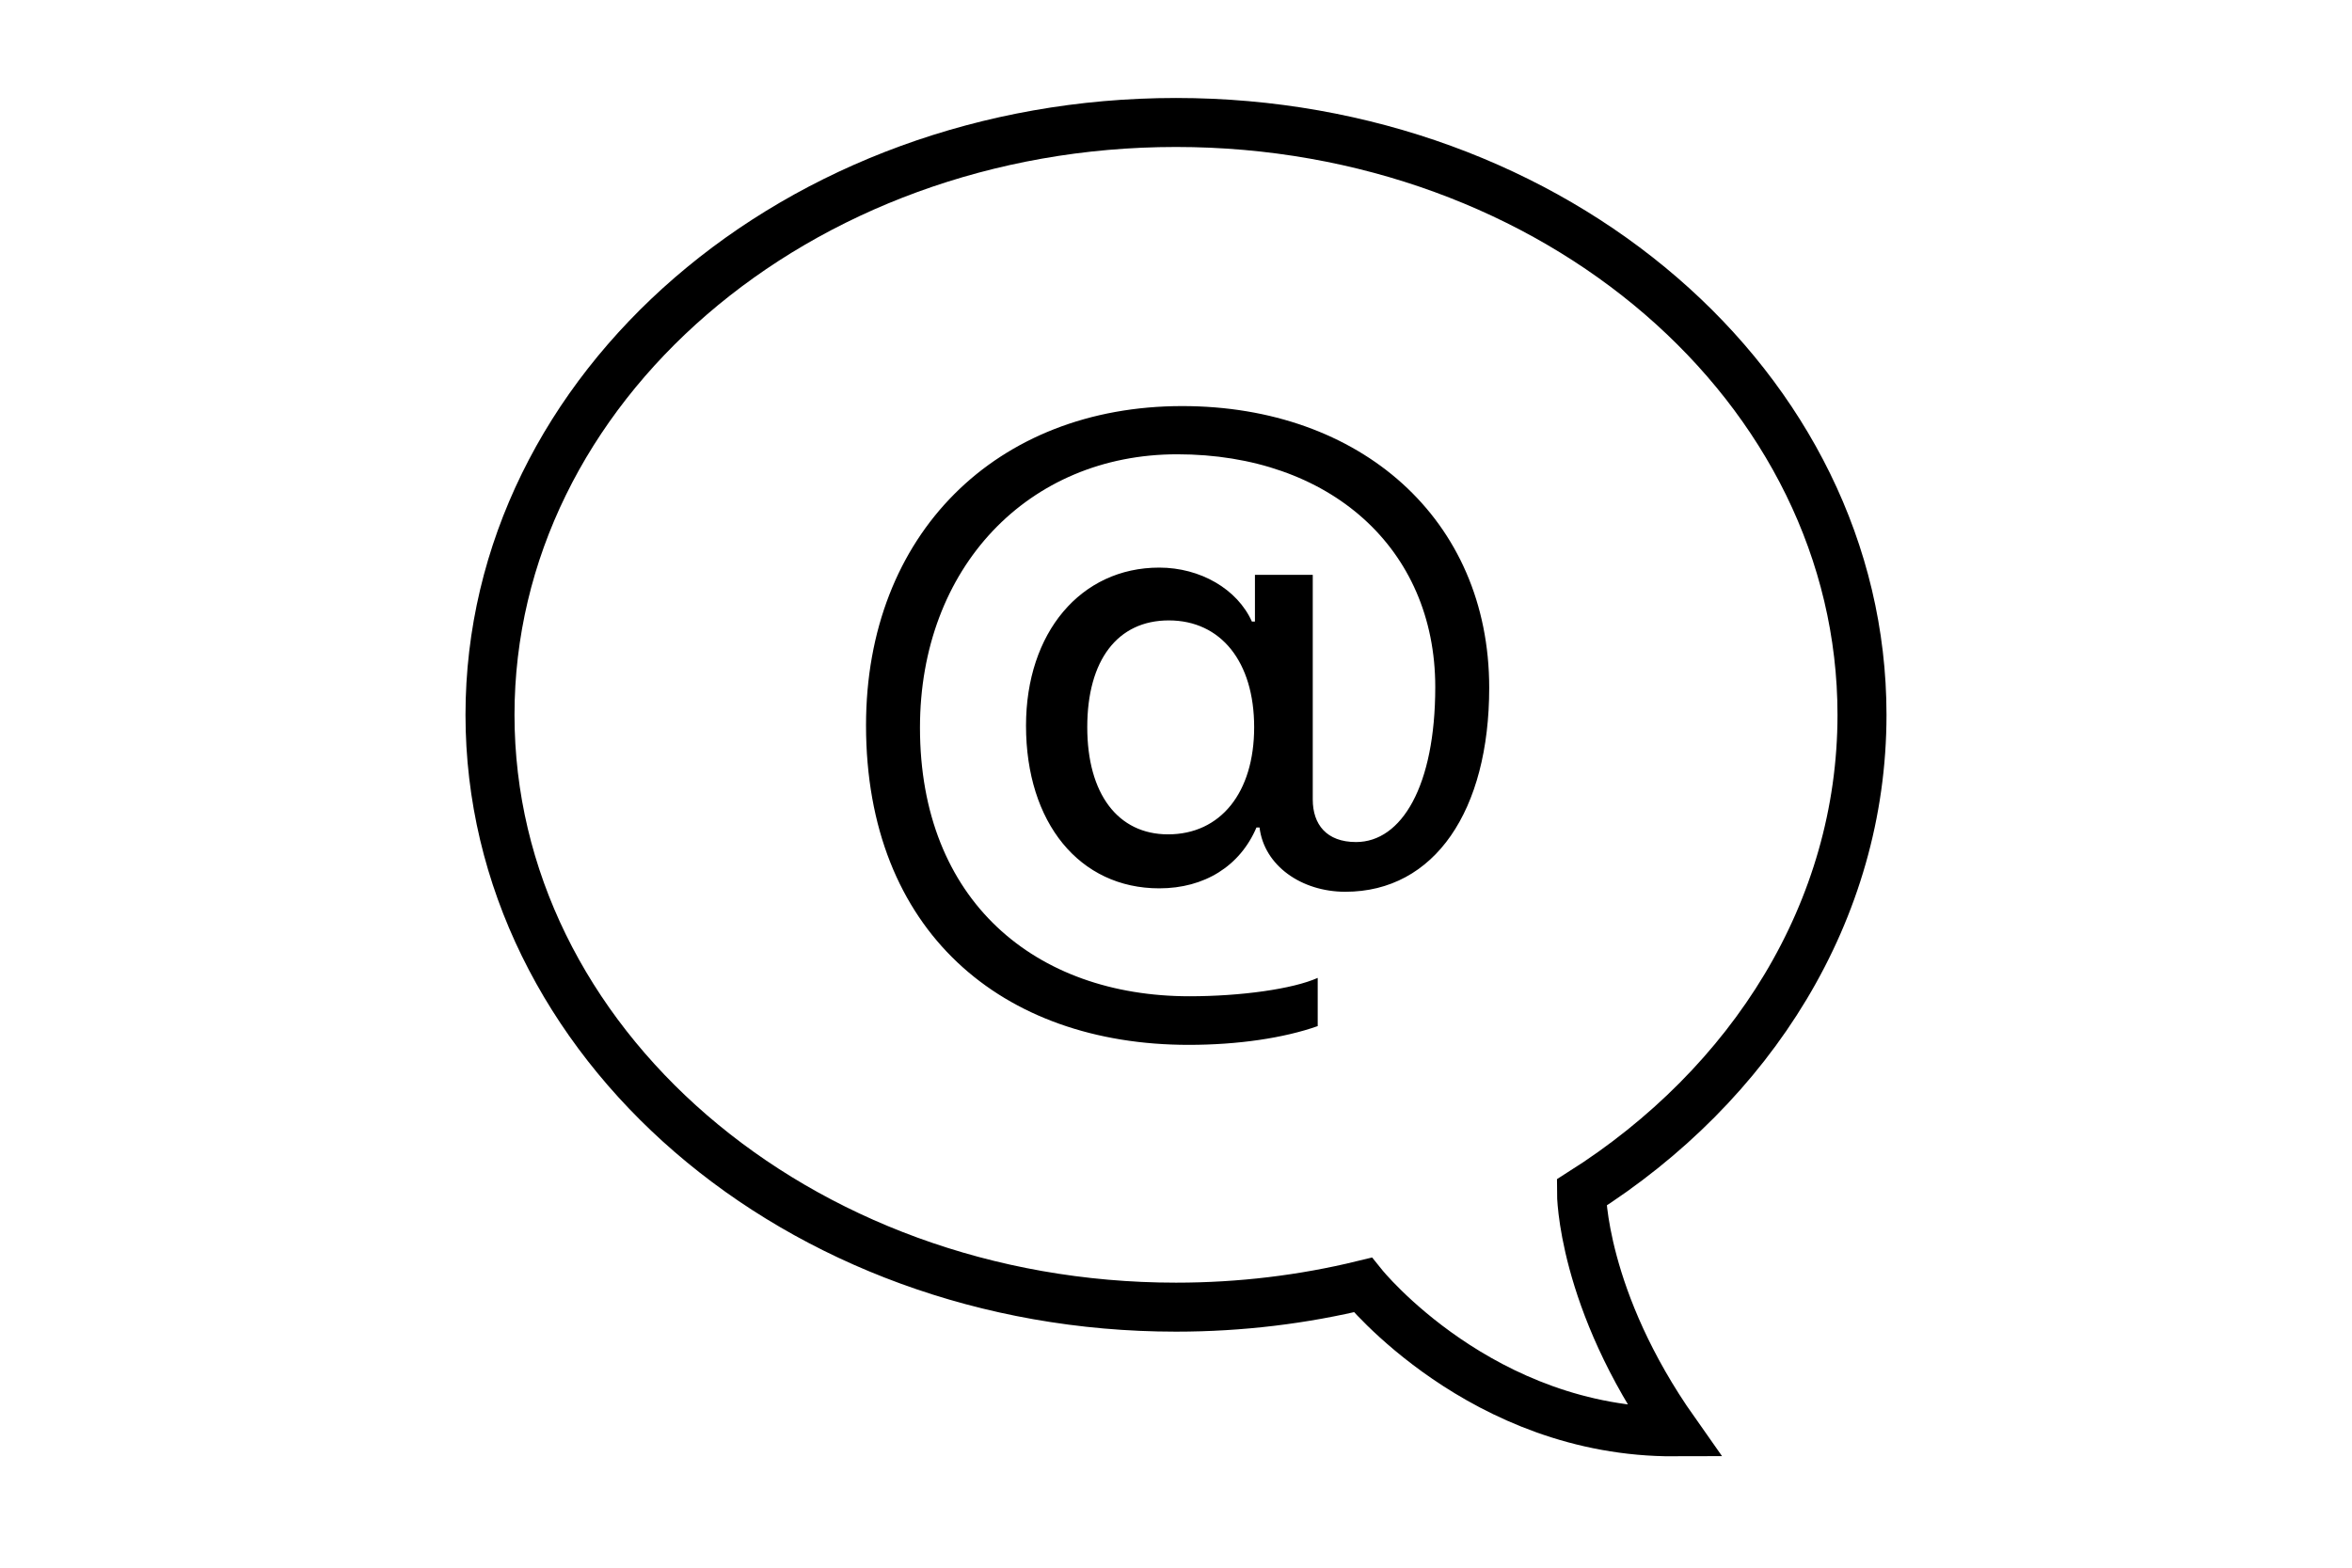 <?xml version="1.0" encoding="UTF-8" standalone="no"?>
<svg width="48px" height="32px" viewBox="0 0 48 32" version="1.1" xmlns="http://www.w3.org/2000/svg" xmlns:xlink="http://www.w3.org/1999/xlink">
    <!-- Generator: Sketch 3.8.3 (29802) - http://www.bohemiancoding.com/sketch -->
    <title>Contact Icon</title>
    <desc>Created with Sketch.</desc>
    <defs></defs>
    <g id="Symbols" stroke="none" stroke-width="1" fill="none" fill-rule="evenodd">
        <g id="Contact-Icon">
            <path d="M38,14.591 C38,21.268 31.732,26.682 24,26.682 C22.679,26.682 21.4,26.524 20.188,26.229 C20.188,26.229 17.766,29.244 13.818,29.227 C15.728,26.518 15.725,24.344 15.725,24.344 C12.253,22.144 10,18.595 10,14.591 C10,7.914 16.268,2.5 24,2.5 C31.732,2.5 38,7.914 38,14.591 L38,14.591 Z" id="Shape" stroke="#000000" transform="translate(24, 15.864) scale(-1, 1) translate(-24, -15.864) "></path>
            <path d="M23.853,12.664 C24.916,12.664 25.595,13.508 25.595,14.844 C25.595,16.18 24.908,17.031 23.838,17.031 C22.814,17.031 22.189,16.203 22.189,14.844 C22.189,13.477 22.806,12.664 23.853,12.664 L23.853,12.664 Z M24.127,8.289 C20.33,8.289 17.674,10.906 17.674,14.805 C17.674,19.008 20.447,21.328 24.259,21.328 C25.267,21.328 26.205,21.188 26.892,20.945 L26.892,19.961 C26.384,20.188 25.322,20.336 24.275,20.336 C21.134,20.336 18.775,18.391 18.775,14.852 C18.775,11.586 20.986,9.273 24.025,9.273 C27.134,9.273 29.291,11.188 29.291,14.023 C29.291,16.047 28.603,17.188 27.674,17.188 C27.072,17.188 26.791,16.828 26.791,16.32 L26.791,11.734 L25.611,11.734 L25.611,12.688 L25.549,12.688 C25.252,12.023 24.494,11.586 23.658,11.586 C22.056,11.586 20.939,12.914 20.939,14.812 C20.939,16.797 22.033,18.133 23.658,18.133 C24.58,18.133 25.306,17.68 25.642,16.891 L25.705,16.891 C25.799,17.672 26.564,18.203 27.455,18.203 C29.283,18.203 30.392,16.539 30.392,14.039 C30.392,10.594 27.759,8.289 24.127,8.289 L24.127,8.289 Z" id="@" fill="#000000"></path>
        </g>
    </g>
</svg>
